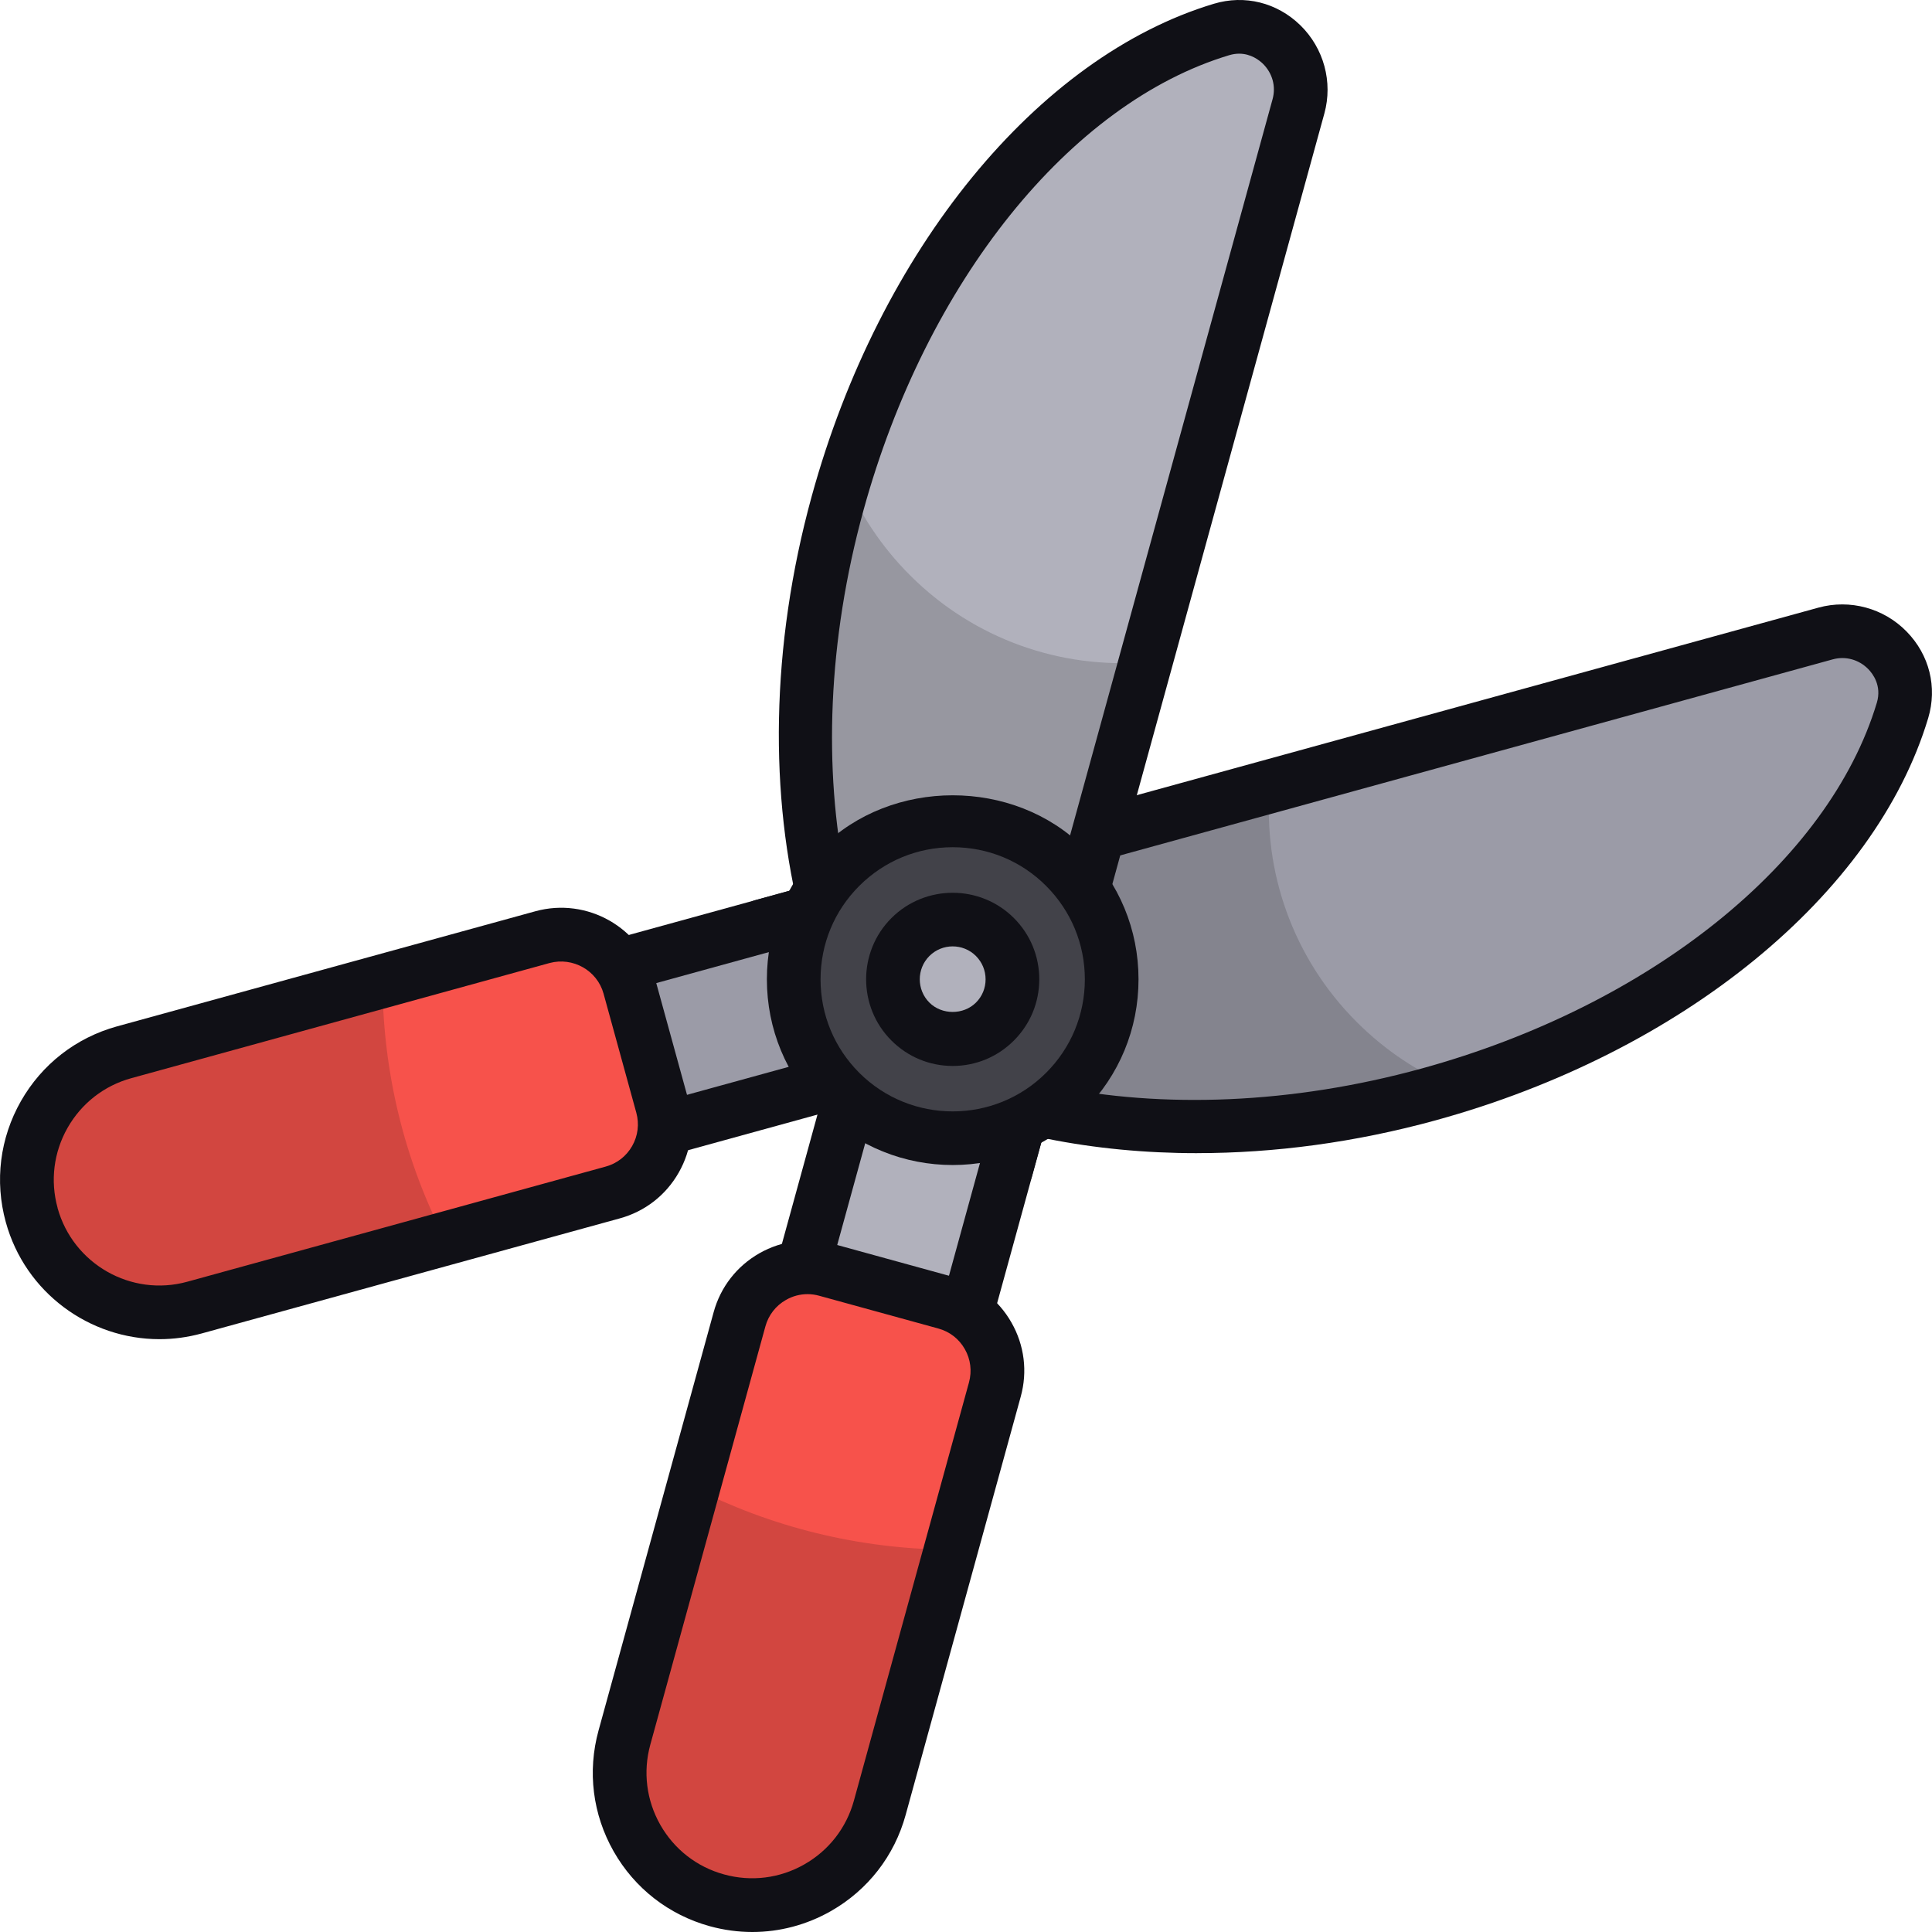 <svg id="Pruning_Shears" enable-background="new 0 0 64 64" viewBox="0 0 64 64" xmlns="http://www.w3.org/2000/svg"><g><g><path d="m60.475 20.986-35.214 9.689c2.979 5.764 12.33 8.259 22.068 5.58 8.06-2.218 14.08-7.346 15.694-12.72.462-1.54-.998-2.975-2.548-2.549z" fill="#9b9ba7"/><path d="m25.269 30.674c2.967 5.758 12.333 8.259 22.05 5.582.277-.075.553-.151.83-.251-1.157-.478-2.25-1.194-3.206-2.15-2.137-2.137-3.105-5.016-2.879-7.807z" opacity=".15"/><path d="m39.659 38.2c-6.92.002-12.854-2.599-15.188-7.118-.122-.238-.132-.519-.024-.765.108-.246.32-.429.578-.5l35.215-9.689c1.04-.286 2.162.016 2.92.794.755.772 1.021 1.843.714 2.866-1.757 5.851-8.158 11.079-16.308 13.322-2.682.738-5.361 1.089-7.907 1.089zm-13.03-6.98c3.333 4.748 11.839 6.546 20.465 4.176 7.573-2.083 13.492-6.84 15.079-12.118.17-.569-.141-.967-.283-1.112-.314-.321-.759-.439-1.177-.324zm33.847-10.234h.017z" fill="#101016"/></g><g><path d="m15.617 20.182h5.617v30.573h-5.617z" fill="#9b9ba7" transform="matrix(-.265 -.964 .964 -.265 -10.885 62.642)"/><path d="m4.431 43.121c-.153 0-.304-.04-.439-.116-.205-.116-.355-.309-.418-.536l-1.49-5.417c-.13-.474.148-.964.621-1.094l29.477-8.109c.468-.133.963.147 1.093.621l1.491 5.415c.062.227.031.471-.085.675s-.309.356-.536.418l-29.478 8.112c-.078.021-.157.031-.236.031zm-.397-5.684 1.018 3.702 27.764-7.639-1.019-3.701z" fill="#101016"/></g><g><path d="m1.049 40.249c.643 2.336 3.057 3.709 5.393 3.066l13.855-3.812c1.247-.343 1.98-1.632 1.636-2.879l-1.085-3.944c-.343-1.247-1.632-1.98-2.879-1.636l-13.855 3.812c-2.336.643-3.709 3.057-3.066 5.393z" fill="#f7524b"/><path d="m14.73 41.024-8.284 2.293c-2.347.64-4.746-.729-5.404-3.075-.64-2.329.729-4.746 3.075-5.386l8.551-2.347c.018 3.058.747 5.955 2.062 8.515z" opacity=".15"/><path d="m5.281 44.362c-2.315 0-4.445-1.538-5.089-3.877-.374-1.359-.196-2.781.5-4.007.696-1.224 1.828-2.104 3.187-2.479l13.855-3.812c1.719-.473 3.499.541 3.972 2.257l1.085 3.944c.229.832.121 1.703-.306 2.453-.426.752-1.12 1.29-1.951 1.519l-13.855 3.813c-.466.127-.936.189-1.398.189zm-3.375-4.349c.513 1.859 2.442 2.96 4.301 2.445l13.856-3.813c.374-.102.686-.344.878-.682.192-.337.24-.729.138-1.102l-1.085-3.944c-.213-.773-1.017-1.221-1.787-1.016l-13.854 3.814c-.901.247-1.651.832-2.113 1.642-.462.813-.58 1.757-.332 2.656z" fill="#101016"/></g></g><g><g><path d="m43.014 3.525-9.689 35.214c-5.764-2.979-8.259-12.33-5.58-22.068 2.218-8.06 7.346-14.08 12.72-15.694 1.54-.462 2.975.998 2.549 2.548z" fill="#b1b1bc"/><path d="m33.327 38.731c-5.758-2.967-8.259-12.333-5.582-22.05.075-.277.151-.553.251-.83.478 1.157 1.194 2.25 2.15 3.206 2.137 2.137 5.016 3.105 7.807 2.879z" opacity=".15"/><path d="m33.326 39.627c-.141 0-.28-.033-.408-.099-6.181-3.193-8.772-13.12-6.028-23.093 2.241-8.15 7.469-14.552 13.32-16.31 1.023-.308 2.096-.04 2.868.714.776.76 1.08 1.879.793 2.921l-9.688 35.214c-.072.259-.255.471-.501.578-.114.05-.235.075-.357.075zm7.724-37.849c-.102 0-.212.015-.33.05-5.276 1.585-10.033 7.505-12.117 15.079-2.373 8.625-.57 17.131 4.177 20.463l9.375-34.082c.118-.425-.003-.865-.321-1.178-.116-.112-.391-.332-.785-.332z" fill="#101016"/></g><g><path d="m25.724 30.289h5.617v30.573h-5.617z" fill="#b1b1bc" transform="matrix(.964 .265 -.265 .964 13.112 -5.936)"/><path d="m27.186 61.948c-.078 0-.158-.01-.237-.031l-5.415-1.49c-.227-.062-.42-.214-.536-.418-.116-.205-.147-.448-.084-.675l8.11-29.478c.062-.227.213-.42.418-.536.206-.118.444-.15.675-.084l5.415 1.491c.472.13.752.619.622 1.093l-8.111 29.477c-.109.394-.466.653-.856.653zm-4.323-3 3.701 1.019 7.639-27.764-3.702-1.019z" fill="#101016"/></g><g><path d="m23.752 62.951c-2.336-.643-3.709-3.057-3.066-5.393l3.812-13.855c.343-1.247 1.632-1.98 2.879-1.636l3.944 1.085c1.247.343 1.98 1.632 1.636 2.879l-3.812 13.855c-.643 2.336-3.057 3.709-5.393 3.066z" fill="#f7524b"/><path d="m31.494 51.334-2.347 8.551c-.64 2.329-3.058 3.715-5.404 3.058-2.329-.64-3.698-3.058-3.058-5.386l2.276-8.284c2.56 1.298 5.458 2.044 8.533 2.062z" opacity=".15"/><path d="m24.923 64c-.47 0-.943-.064-1.408-.191-1.359-.375-2.491-1.255-3.187-2.479-.696-1.226-.874-2.648-.5-4.007l3.813-13.857c.228-.832.767-1.524 1.517-1.951.75-.425 1.621-.535 2.454-.306l3.944 1.085c.831.229 1.524.767 1.951 1.519.427.75.536 1.622.306 2.453l-3.812 13.855c-.373 1.359-1.254 2.491-2.479 3.188-.806.457-1.696.691-2.599.691zm1.829-21.13c-.248 0-.494.064-.715.191-.337.191-.579.502-.682.877l-3.813 13.857c-.247.899-.129 1.844.332 2.656.462.811 1.212 1.396 2.113 1.642.899.248 1.845.13 2.656-.332.813-.462 1.396-1.212 1.644-2.113l3.812-13.855c.102-.373.054-.766-.138-1.102-.192-.339-.503-.58-.877-.682l-3.945-1.085c-.128-.036-.259-.054-.388-.054z" fill="#101016"/></g></g><g><circle cx="31.559" cy="32.441" fill="#424249" r="5.266"/><circle cx="31.559" cy="32.441" fill="#b1b1bc" r="1.98"/><g fill="#101016"><path d="m31.559 38.593c-1.576 0-3.152-.599-4.352-1.799-1.162-1.163-1.803-2.708-1.803-4.353s.641-3.19 1.803-4.352c2.326-2.325 6.381-2.325 8.704 0 1.163 1.162 1.804 2.708 1.804 4.352 0 1.644-.641 3.189-1.804 4.353-1.2 1.2-2.775 1.799-4.352 1.799zm0-10.528c-1.168 0-2.268.456-3.095 1.282s-1.282 1.925-1.282 3.095.456 2.269 1.282 3.096c1.707 1.705 4.483 1.705 6.19 0 .826-.826 1.283-1.926 1.283-3.096s-.457-2.268-1.283-3.095-1.925-1.282-3.095-1.282z"/><path d="m31.559 35.311c-.767 0-1.487-.3-2.029-.842-1.118-1.118-1.118-2.938 0-4.057 1.12-1.118 2.94-1.116 4.057 0 .542.542.84 1.262.84 2.029 0 .766-.299 1.486-.84 2.028-.543.543-1.262.842-2.029.842zm0-3.961c-.28 0-.559.107-.772.319-.424.425-.425 1.117 0 1.543.413.413 1.13.413 1.543 0 .207-.206.319-.48.319-.771 0-.292-.114-.565-.319-.772-.213-.213-.492-.319-.772-.319z"/></g></g></svg>